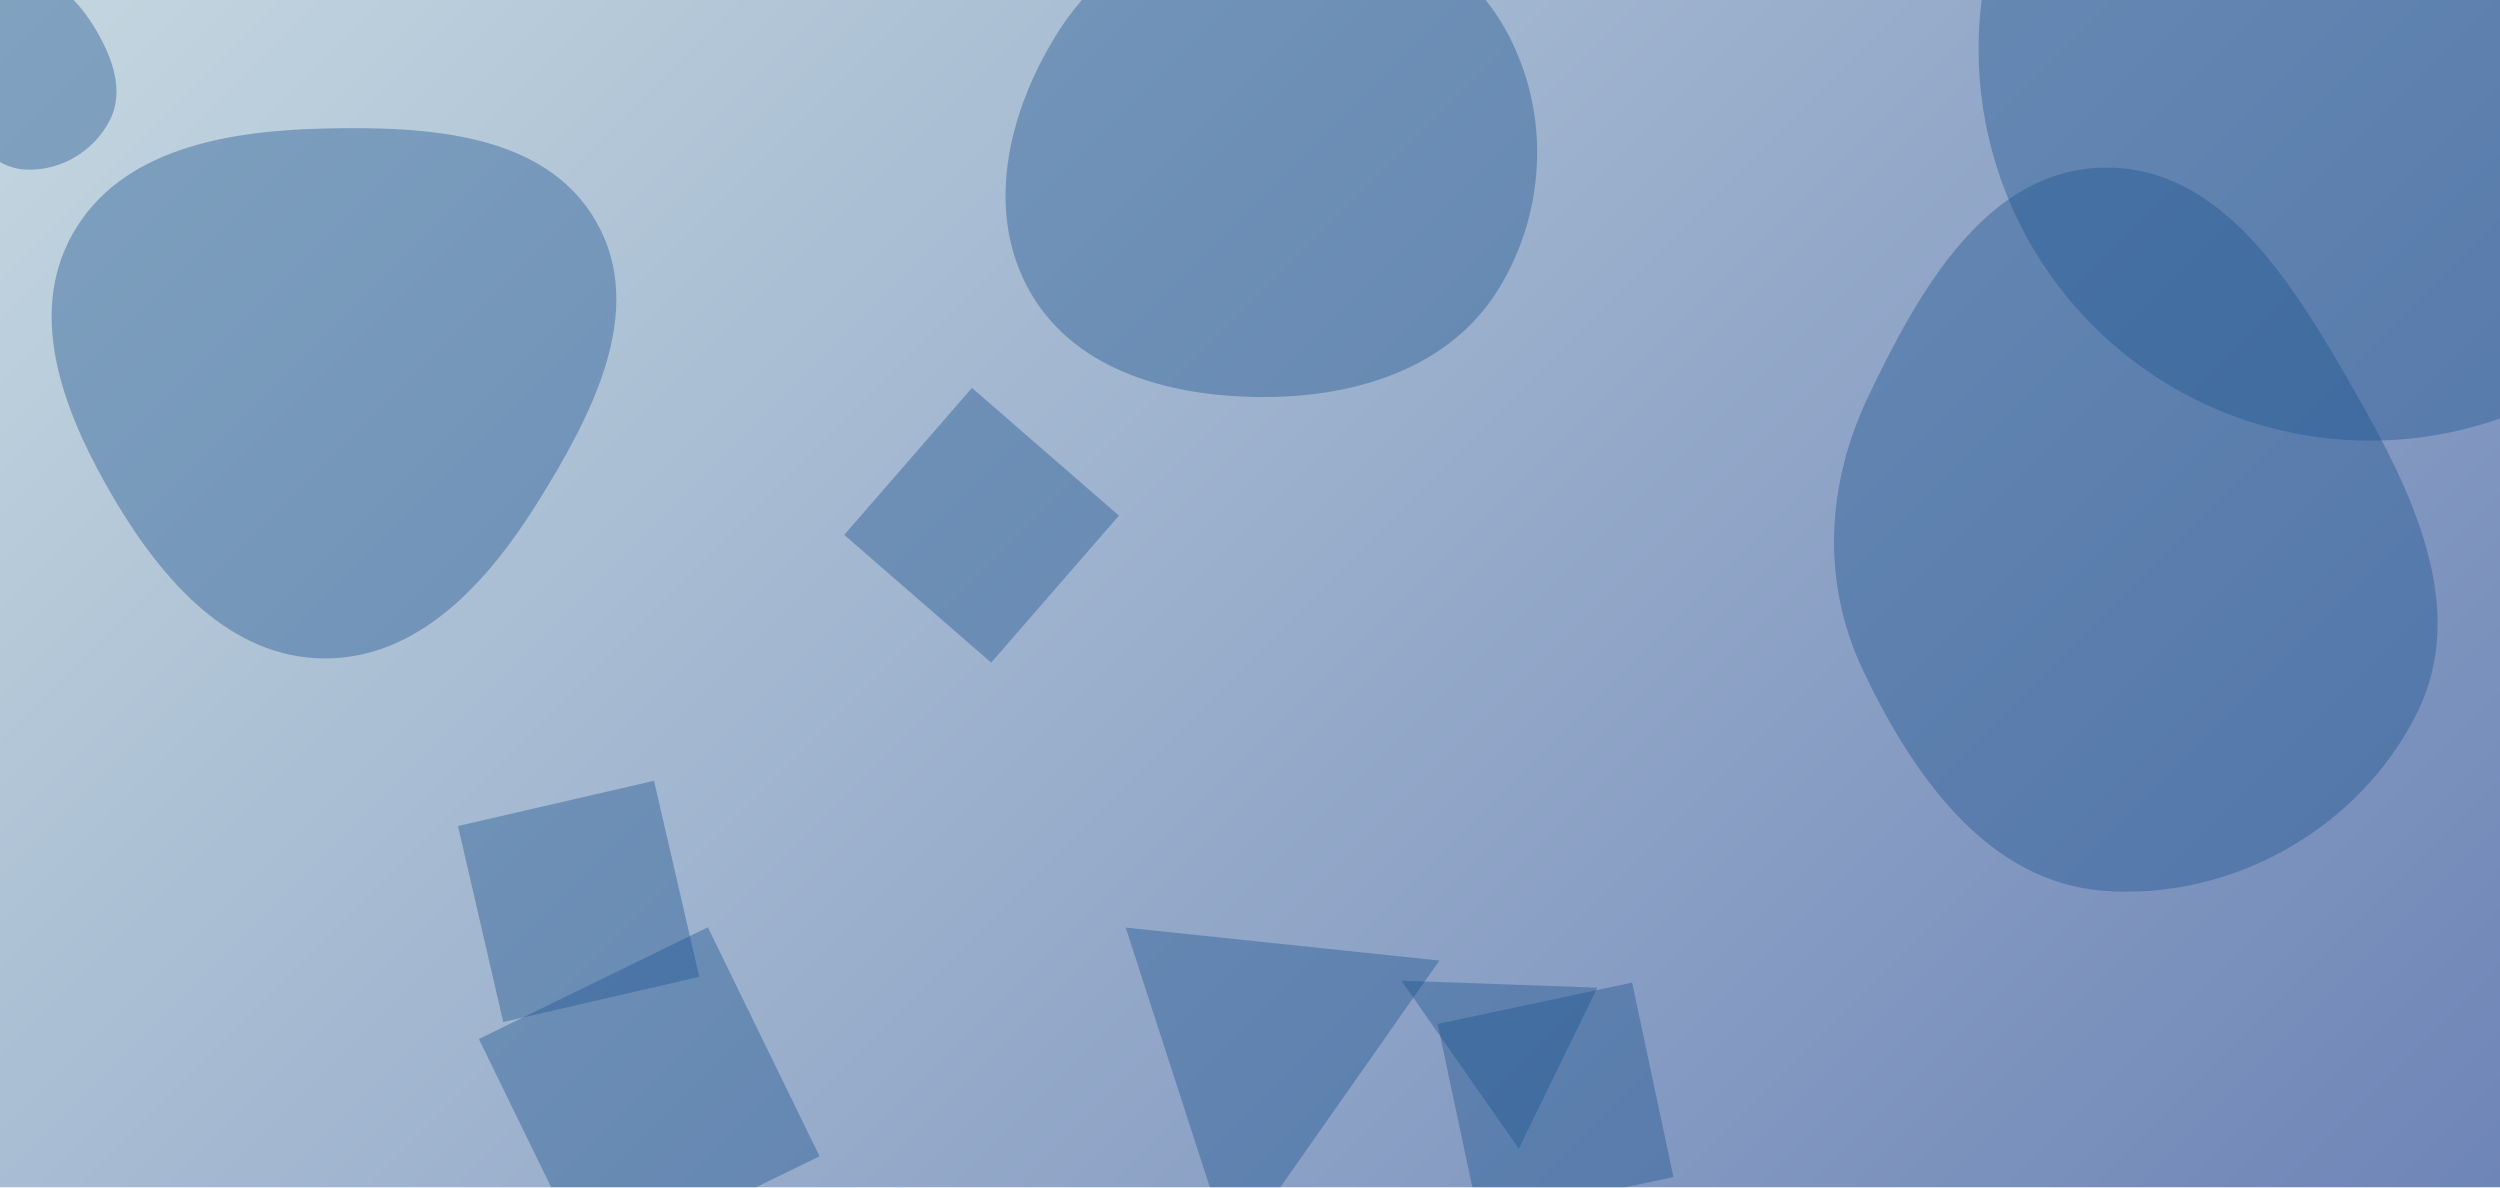 <svg xmlns="http://www.w3.org/2000/svg" width="1600" height="760" preserveAspectRatio="none">
    <g mask="url(&quot;#SvgjsMask2016&quot;)" fill="none">
        <path fill="url(#prefix__SvgjsLinearGradient2017)" d="M0 0h1600v760H0z" />
        <path
            d="M447.533 625.146L418.569 499.69l-125.457 28.964 28.964 125.456zM1070.996 753.316l-26.45-124.439-124.439 26.45 26.45 124.439z"
            fill="rgba(28, 83, 142, 0.4)" class="prefix__triangle-float1" />
        <path d="M788.56 803.809l132.644-189.05-200.774-21.103z" fill="rgba(28, 83, 142, 0.4)"
            class="prefix__triangle-float2" />
        <path
            d="M207.374 421.398c60.497.36 104.715-48.566 136.725-99.902 34.671-55.603 70.028-122.645 37.515-179.537-32.65-57.133-108.453-61.227-174.24-59.712-62.302 1.435-130.276 13.139-160.875 67.429-30.23 53.635-4.43 117.233 26.936 170.211 30.589 51.666 73.898 101.154 133.939 101.511"
            fill="rgba(28, 83, 142, 0.4)" class="prefix__triangle-float3" />
        <path d="M540.289 342.308l94.059 81.764 81.764-94.06-94.06-81.764z" fill="rgba(28, 83, 142, 0.4)"
            class="prefix__triangle-float2" />
        <path d="M453.037 593.465L306.47 664.95l71.485 146.566 146.566-71.485z" fill="rgba(28, 83, 142, 0.4)"
            class="prefix__triangle-float3" />
        <path d="M1266.29 31.37a250.63 250.63 0 10501.26 0 250.63 250.63 0 10-501.26 0z" fill="rgba(28, 83, 142, 0.4)"
            class="prefix__triangle-float1" />
        <path
            d="M15.97 108.505c22.37 1.31 44.055-11.506 54.263-31.454 9.488-18.542 1.876-39.689-8.664-57.654C51.195 1.716 36.442-14.37 15.97-15.435-6.201-16.588-28.564-5.59-38.658 14.183c-9.426 18.465-.031 39.159 10.359 57.099 10.356 17.881 23.64 36.015 44.269 37.223M1346.376 570.128c82.121 6.24 163.902-39.981 200.499-113.761 33.634-67.808-3.266-142.229-40.965-207.864-37.91-66.002-83.429-142.468-159.534-141.208-75.023 1.242-118.299 78.637-150.637 146.344-27.074 56.685-30.222 119.081-3.225 175.803 32.011 67.256 79.591 135.043 153.862 140.686M896.909 627.644l75.137 107.525 50.268-103.064z"
            fill="rgba(28, 83, 142, 0.4)" class="prefix__triangle-float2" />
        <path
            d="M810.942 254.096c58.132-.391 116.898-19.032 147.662-68.358 32.463-52.05 33.951-119.293 2.055-171.693-30.772-50.554-90.56-72.653-149.717-70.894-55.938 1.664-105.632 31.756-135.05 79.363-31.179 50.457-45.977 113.999-16.098 165.236 29.708 50.943 92.176 66.743 151.148 66.346"
            fill="rgba(28, 83, 142, 0.4)" class="prefix__triangle-float3" />
    </g>
    <defs>
        <linearGradient x1="13.12%" y1="-27.63%" x2="86.88%" y2="127.63%" gradientUnits="userSpaceOnUse"
            id="prefix__SvgjsLinearGradient2017">
            <stop stop-color="#C4D7E0" offset="0" />
            <stop stop-color="#6E85B7" offset="1" />
        </linearGradient>
        <style>
            @keyframes float1 {

                0%,
                to {
                    transform: translate(0, 0)
                }

                50% {
                    transform: translate(-10px, 0)
                }
            }

            @keyframes float2 {

                0%,
                to {
                    transform: translate(0, 0)
                }

                50% {
                    transform: translate(-5px, -5px)
                }
            }

            @keyframes float3 {

                0%,
                to {
                    transform: translate(0, 0)
                }

                50% {
                    transform: translate(0, -10px)
                }
            }

            .prefix__triangle-float1 {
                animation: float1 5s infinite
            }

            .prefix__triangle-float2 {
                animation: float2 4s infinite
            }

            .prefix__triangle-float3 {
                animation: float3 6s infinite
            }
        </style>
        <mask id="prefix__SvgjsMask2016">
            <path fill="#fff" d="M0 0h1600v760H0z" />
        </mask>
    </defs>
</svg>
